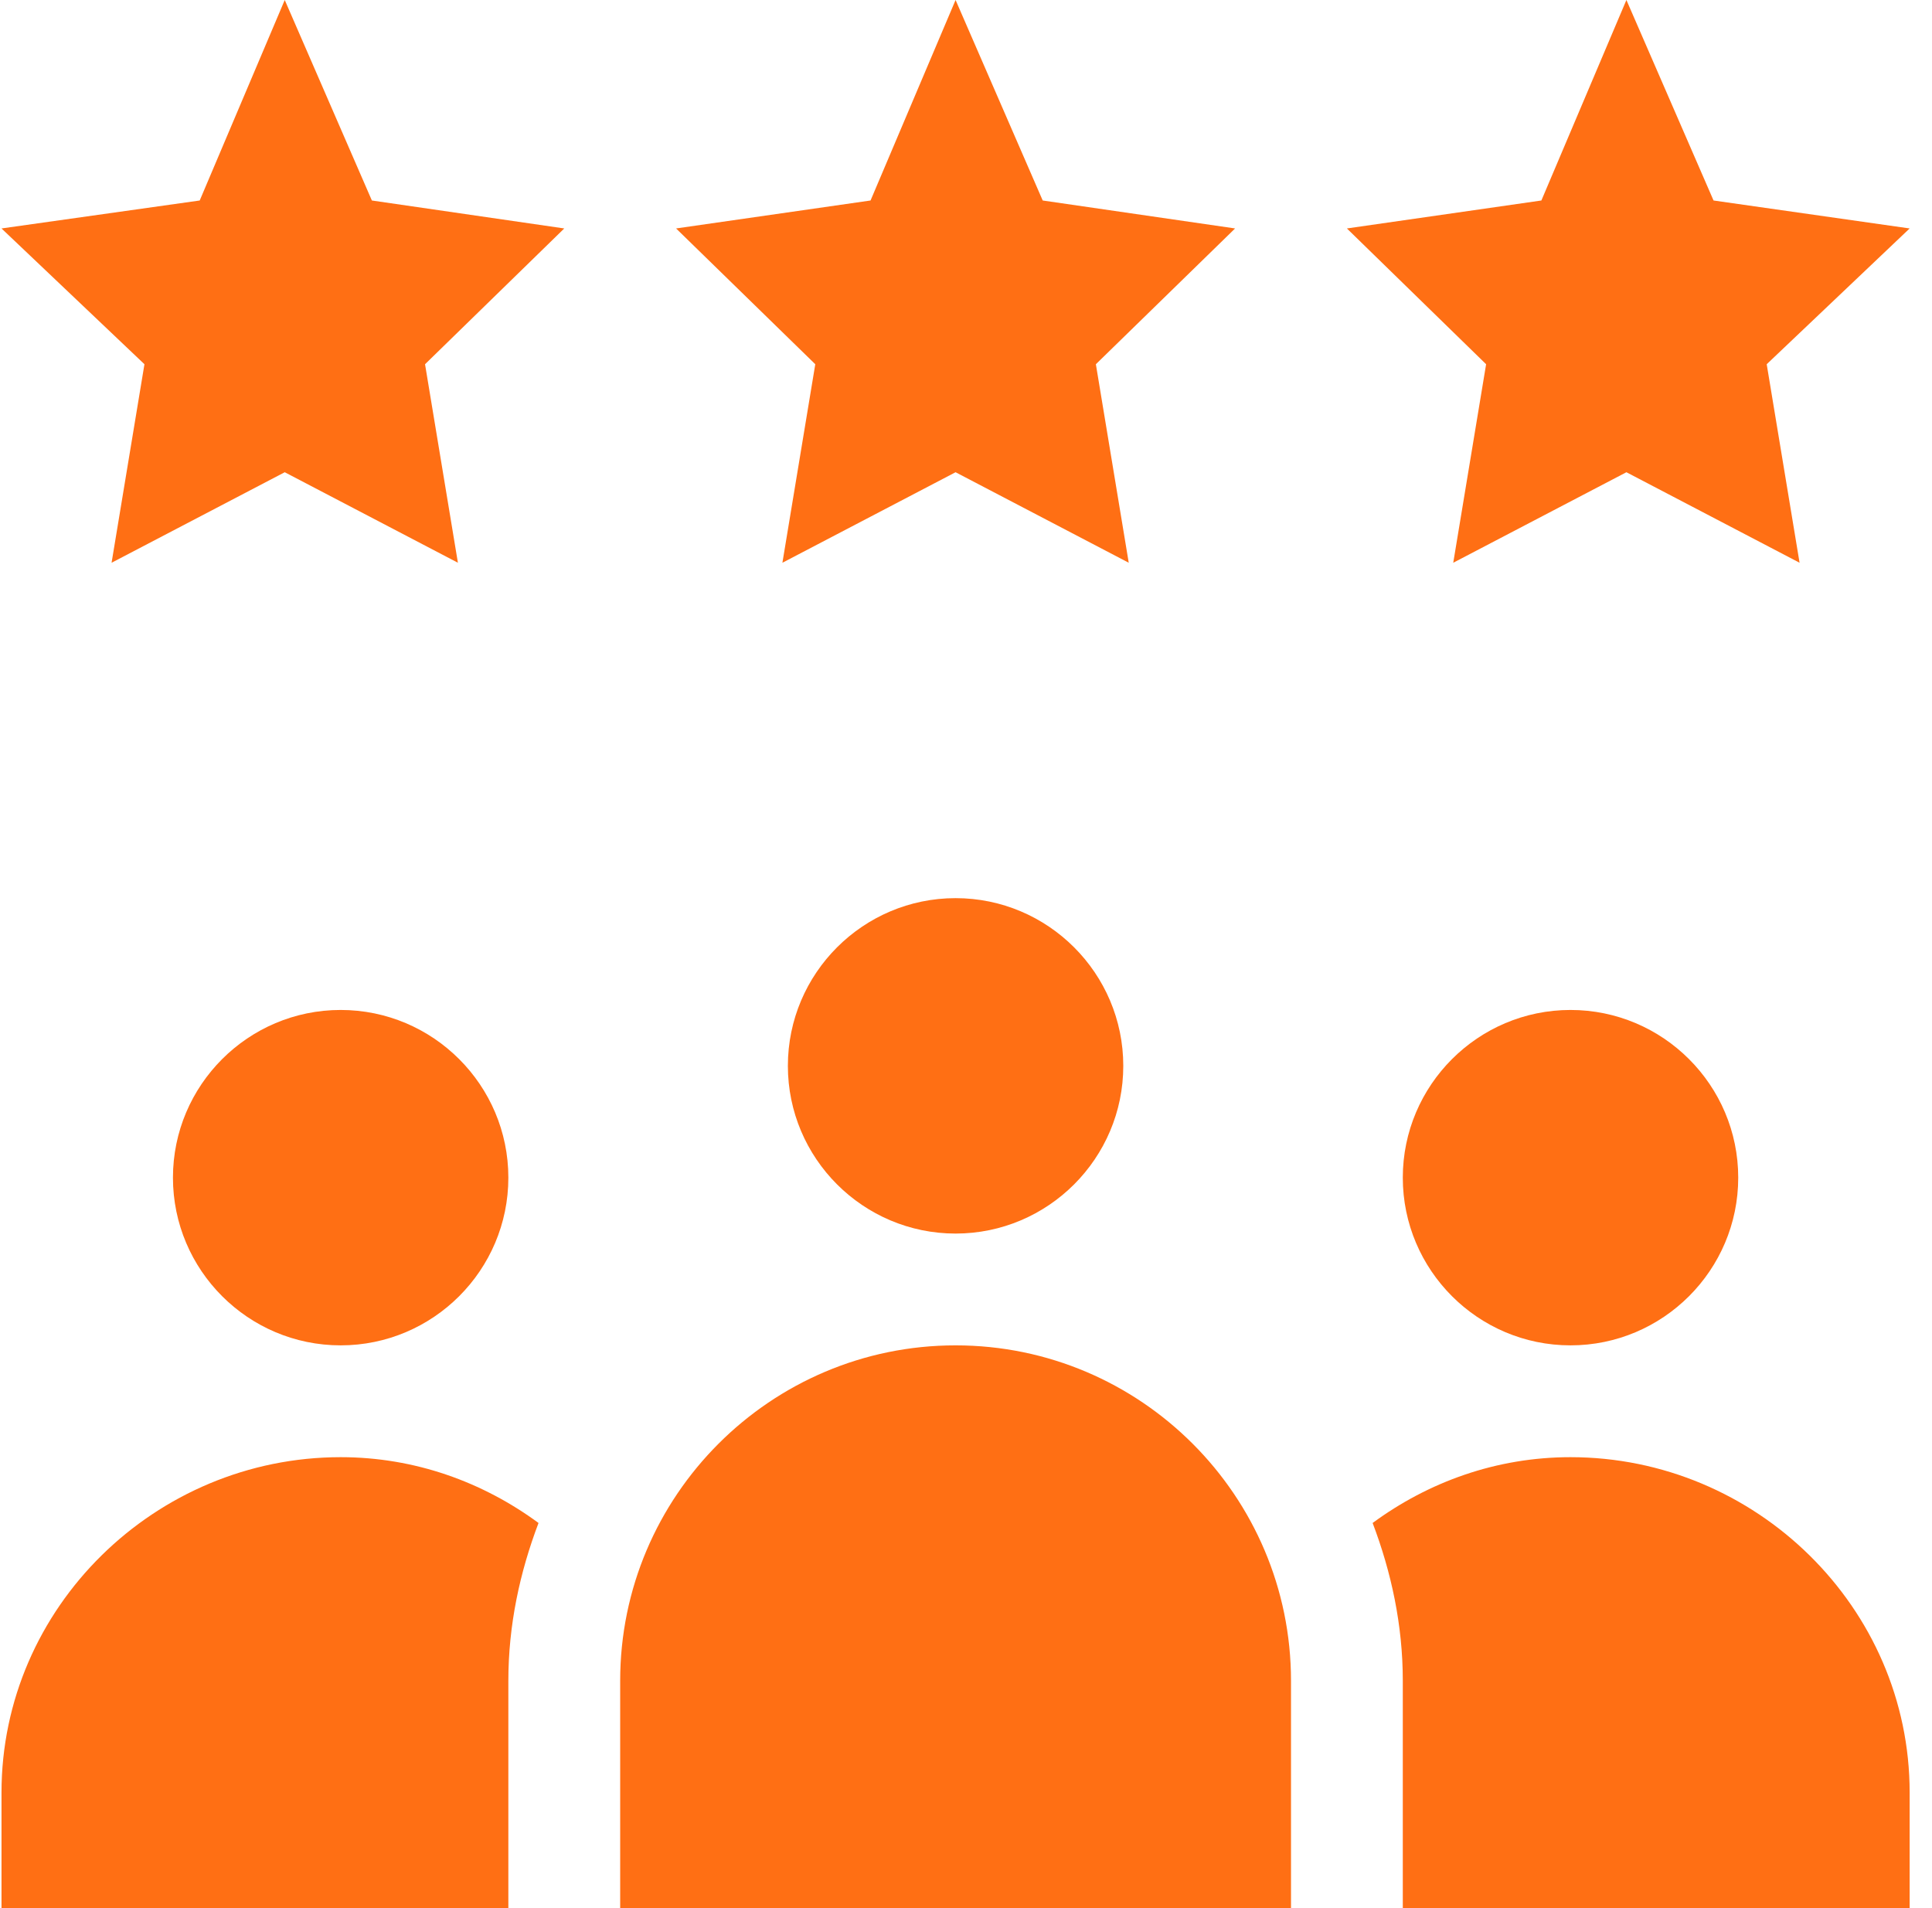 <svg width="81" height="80" viewBox="0 0 81 80" fill="none" xmlns="http://www.w3.org/2000/svg">
<g clip-path="url(#clip0)">
<path d="M33.032 44.688C33.032 48.565 36.186 51.719 40.063 51.719C43.94 51.719 47.094 48.565 47.094 44.688C47.094 40.81 43.94 37.656 40.063 37.656C36.186 37.656 33.032 40.81 33.032 44.688Z" fill="#FF6F14"/>
<path d="M40.063 56.406C32.309 56.406 26.001 62.714 26.001 70.469V80H54.126V70.469C54.126 62.714 47.818 56.406 40.063 56.406Z" fill="#FF6F14"/>
<path d="M21.313 49.375C21.313 45.498 18.159 42.344 14.282 42.344C10.405 42.344 7.251 45.498 7.251 49.375C7.251 53.252 10.405 56.406 14.282 56.406C18.159 56.406 21.313 53.252 21.313 49.375Z" fill="#FF6F14"/>
<path d="M72.876 49.375C72.876 45.498 69.721 42.344 65.844 42.344C61.968 42.344 58.813 45.498 58.813 49.375C58.813 53.252 61.968 56.406 65.844 56.406C69.721 56.406 72.876 53.252 72.876 49.375Z" fill="#FF6F14"/>
<path d="M11.938 0L8.373 8.406L0.063 9.578L6.056 15.271L4.678 23.594L11.938 19.799L19.198 23.594L17.82 15.271L23.657 9.578L15.591 8.406L11.938 0Z" fill="#FF6F14"/>
<path d="M43.716 8.406L40.063 0L36.498 8.406L28.345 9.578L34.181 15.271L32.803 23.594L40.063 19.799L47.323 23.594L45.945 15.271L51.782 9.578L43.716 8.406Z" fill="#FF6F14"/>
<path d="M68.188 0L64.623 8.406L56.469 9.578L62.306 15.271L60.928 23.594L68.188 19.799L75.448 23.594L74.07 15.271L80.063 9.578L71.841 8.406L68.188 0Z" fill="#FF6F14"/>
<path d="M65.844 61.094C62.729 61.094 59.878 62.139 57.548 63.853C58.332 65.918 58.813 68.132 58.813 70.469V80H80.063V75.156C80.063 67.389 73.611 61.094 65.844 61.094Z" fill="#FF6F14"/>
<path d="M0.063 75.156V80H21.313V70.469C21.313 68.132 21.794 65.918 22.578 63.853C20.248 62.139 17.397 61.094 14.282 61.094C6.515 61.094 0.063 67.389 0.063 75.156Z" fill="#FF6F14"/>
</g>
<defs>
<clipPath id="clip0">
<rect width="80" height="80" fill="white" transform="translate(0.063)"/>
</clipPath>
</defs>
</svg>
